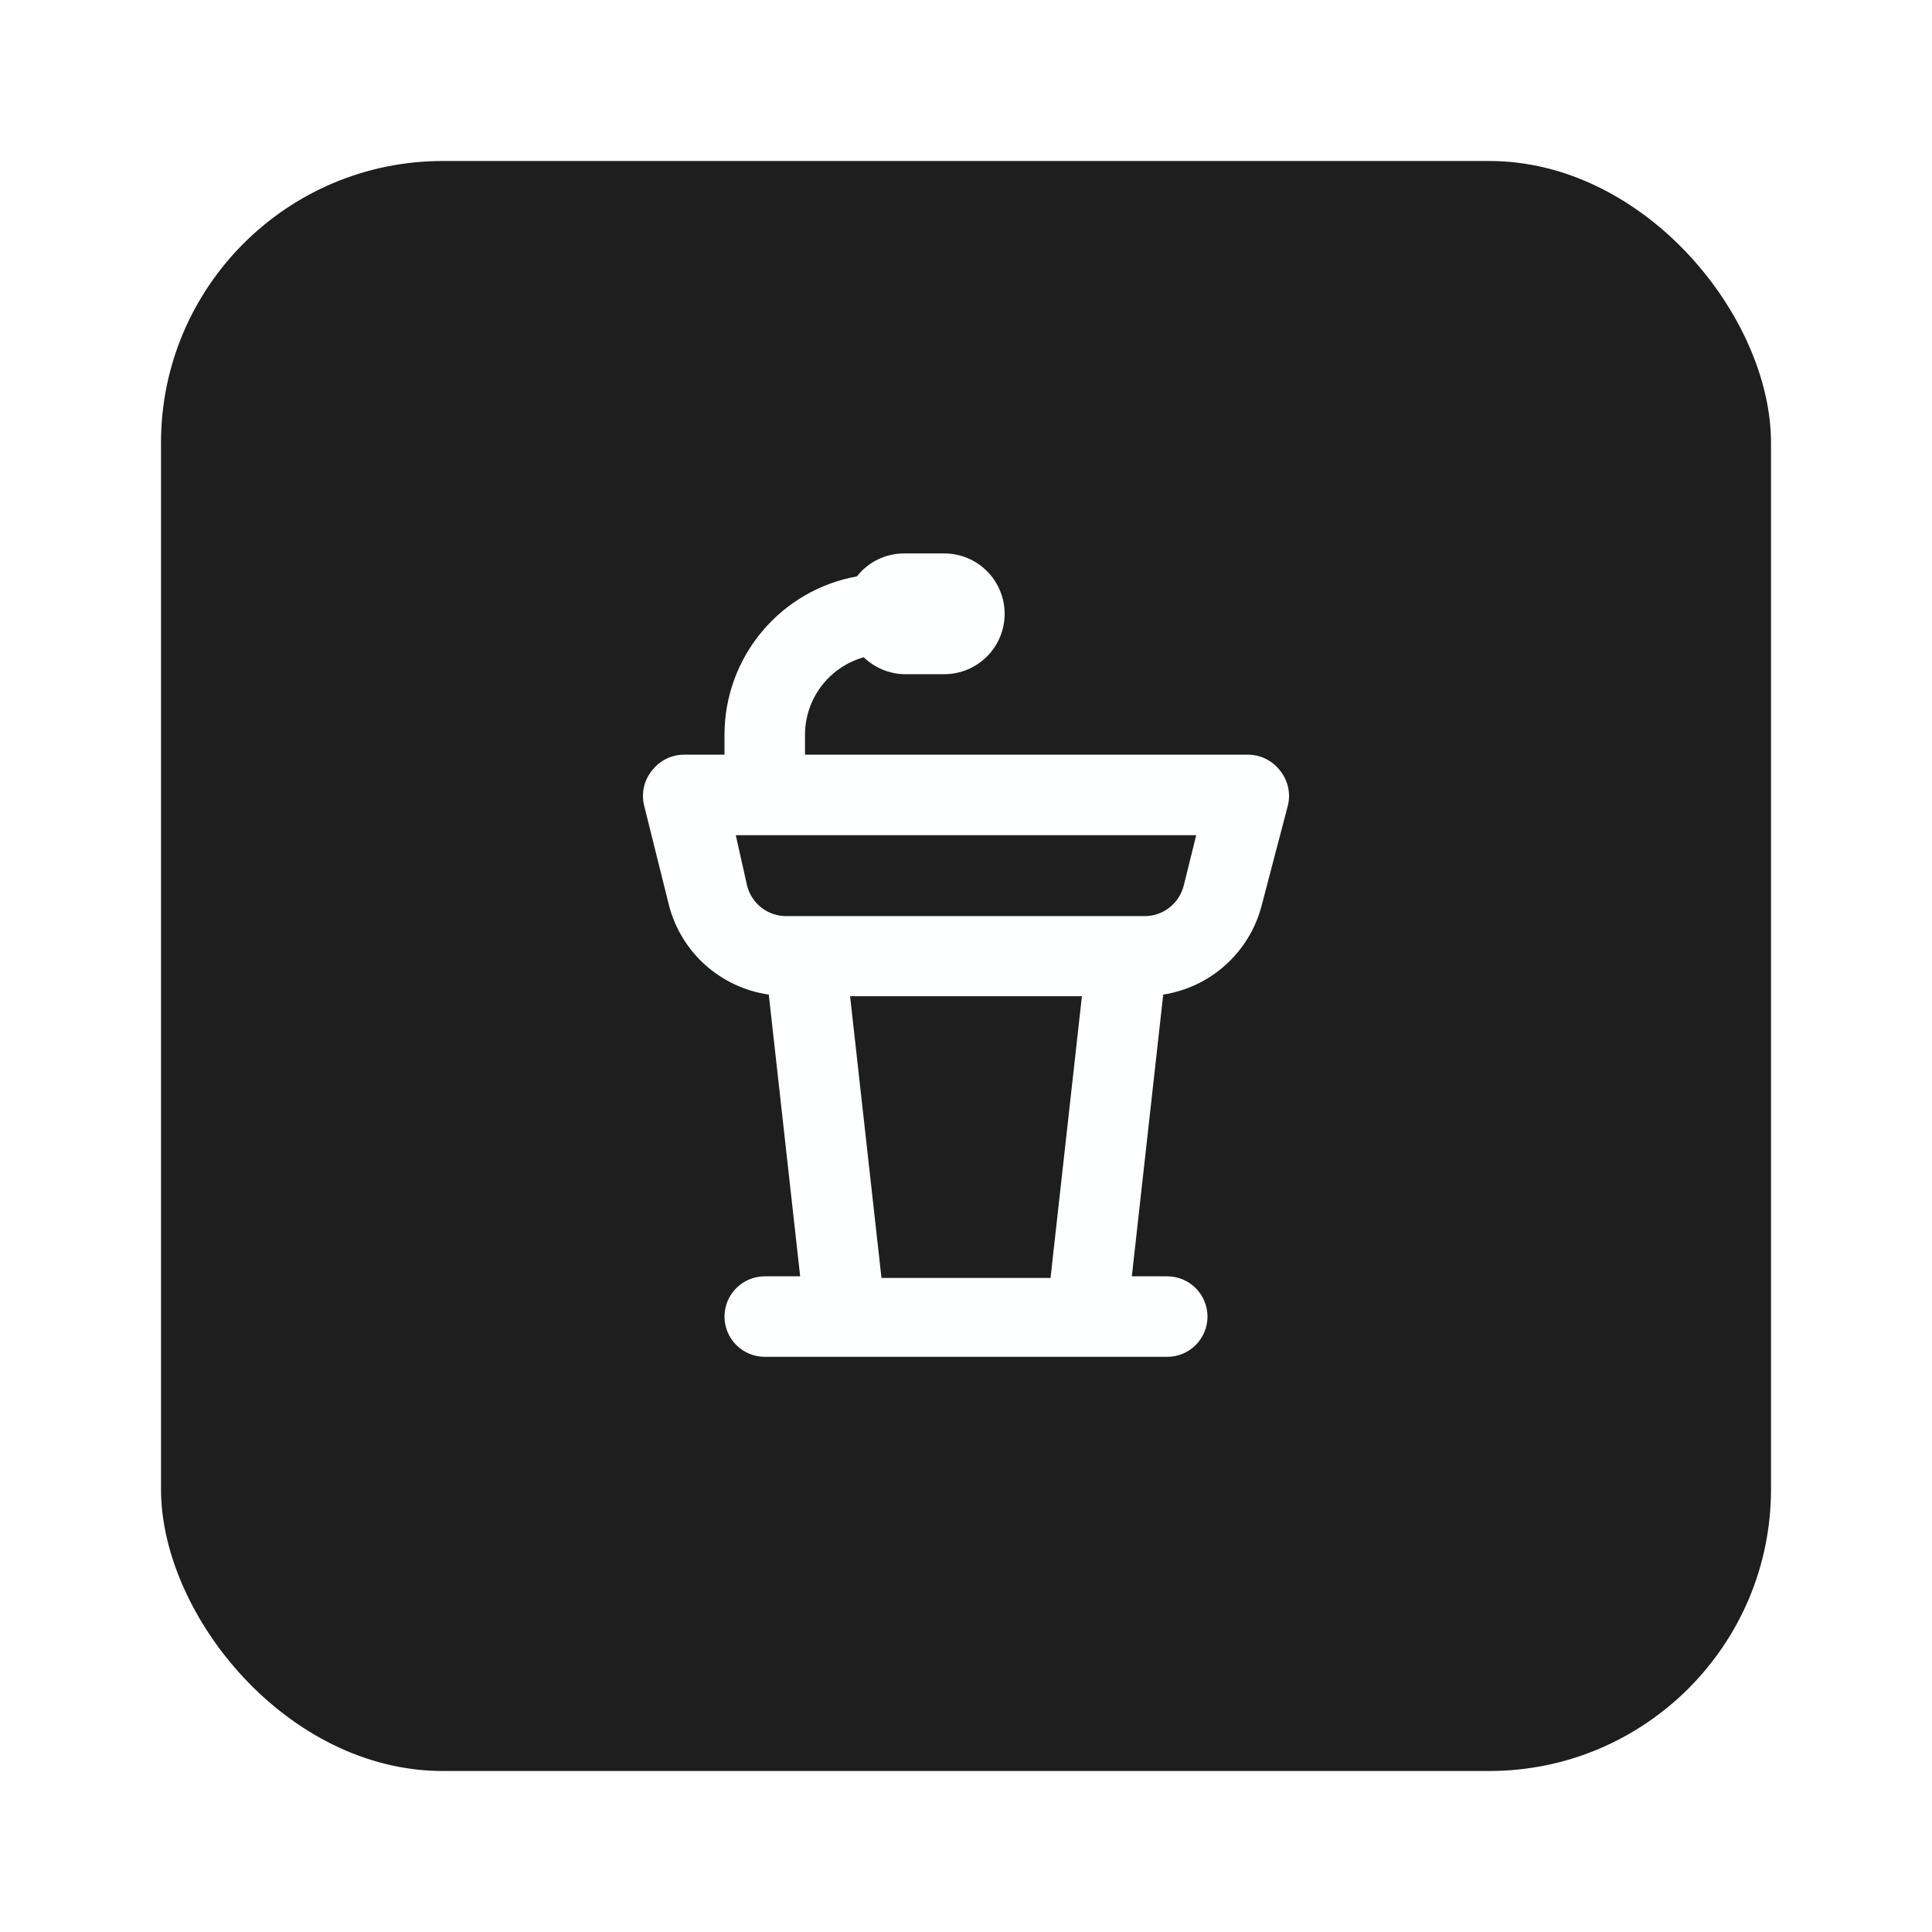 <svg width="48" height="48" viewBox="0 0 48 48" fill="none" xmlns="http://www.w3.org/2000/svg">
<g filter="url(#filter0_d_252_508)">
<rect x="4" y="2" width="40" height="40" rx="7" fill="#1E1E1E"/>
<path d="M31.79 17.13C31.696 17.011 31.576 16.915 31.439 16.849C31.302 16.783 31.152 16.749 31 16.75H20V16.25C20.001 15.815 20.144 15.392 20.408 15.045C20.671 14.699 21.041 14.447 21.46 14.33C21.729 14.59 22.086 14.74 22.46 14.75H23.46C23.858 14.75 24.239 14.592 24.52 14.311C24.802 14.029 24.96 13.648 24.96 13.25C24.96 12.852 24.802 12.471 24.52 12.189C24.239 11.908 23.858 11.75 23.46 11.75H22.46C22.234 11.75 22.012 11.802 21.809 11.9C21.607 11.999 21.429 12.143 21.29 12.32C20.368 12.486 19.534 12.971 18.933 13.689C18.331 14.407 18.001 15.313 18 16.25V16.75H17C16.848 16.749 16.698 16.783 16.561 16.849C16.424 16.915 16.304 17.011 16.21 17.13C16.11 17.249 16.038 17.389 16.002 17.54C15.966 17.691 15.965 17.849 16 18L16.62 20.49C16.768 21.064 17.082 21.58 17.524 21.976C17.965 22.37 18.513 22.626 19.1 22.71L19.88 29.71H19C18.735 29.71 18.48 29.815 18.293 30.003C18.105 30.19 18 30.445 18 30.71C18 30.975 18.105 31.23 18.293 31.417C18.48 31.605 18.735 31.71 19 31.71H29C29.265 31.71 29.519 31.605 29.707 31.417C29.894 31.23 30 30.975 30 30.71C30 30.445 29.894 30.19 29.707 30.003C29.519 29.815 29.265 29.71 29 29.71H28.12L28.9 22.71C29.482 22.62 30.025 22.36 30.46 21.964C30.896 21.567 31.206 21.051 31.35 20.48L32 18C32.035 17.849 32.034 17.691 31.998 17.54C31.961 17.389 31.89 17.249 31.79 17.13ZM26.1 29.75H21.9L21.12 22.75H26.88L26.1 29.75ZM29.41 20C29.355 20.222 29.226 20.418 29.044 20.557C28.862 20.695 28.638 20.767 28.41 20.76H19.56C19.331 20.767 19.108 20.695 18.926 20.557C18.744 20.418 18.615 20.222 18.56 20L18.28 18.75H29.72L29.41 20Z" fill="#FEFFFF"/>
</g>
<defs>
<filter id="filter0_d_252_508" x="0.4" y="0.4" width="47.2" height="47.2" filterUnits="userSpaceOnUse" color-interpolation-filters="sRGB">
<feFlood flood-opacity="0" result="BackgroundImageFix"/>
<feColorMatrix in="SourceAlpha" type="matrix" values="0 0 0 0 0 0 0 0 0 0 0 0 0 0 0 0 0 0 127 0" result="hardAlpha"/>
<feOffset dy="2"/>
<feGaussianBlur stdDeviation="1.8"/>
<feComposite in2="hardAlpha" operator="out"/>
<feColorMatrix type="matrix" values="0 0 0 0 0 0 0 0 0 0 0 0 0 0 0 0 0 0 0.22 0"/>
<feBlend mode="normal" in2="BackgroundImageFix" result="effect1_dropShadow_252_508"/>
<feBlend mode="normal" in="SourceGraphic" in2="effect1_dropShadow_252_508" result="shape"/>
</filter>
</defs>
</svg>
